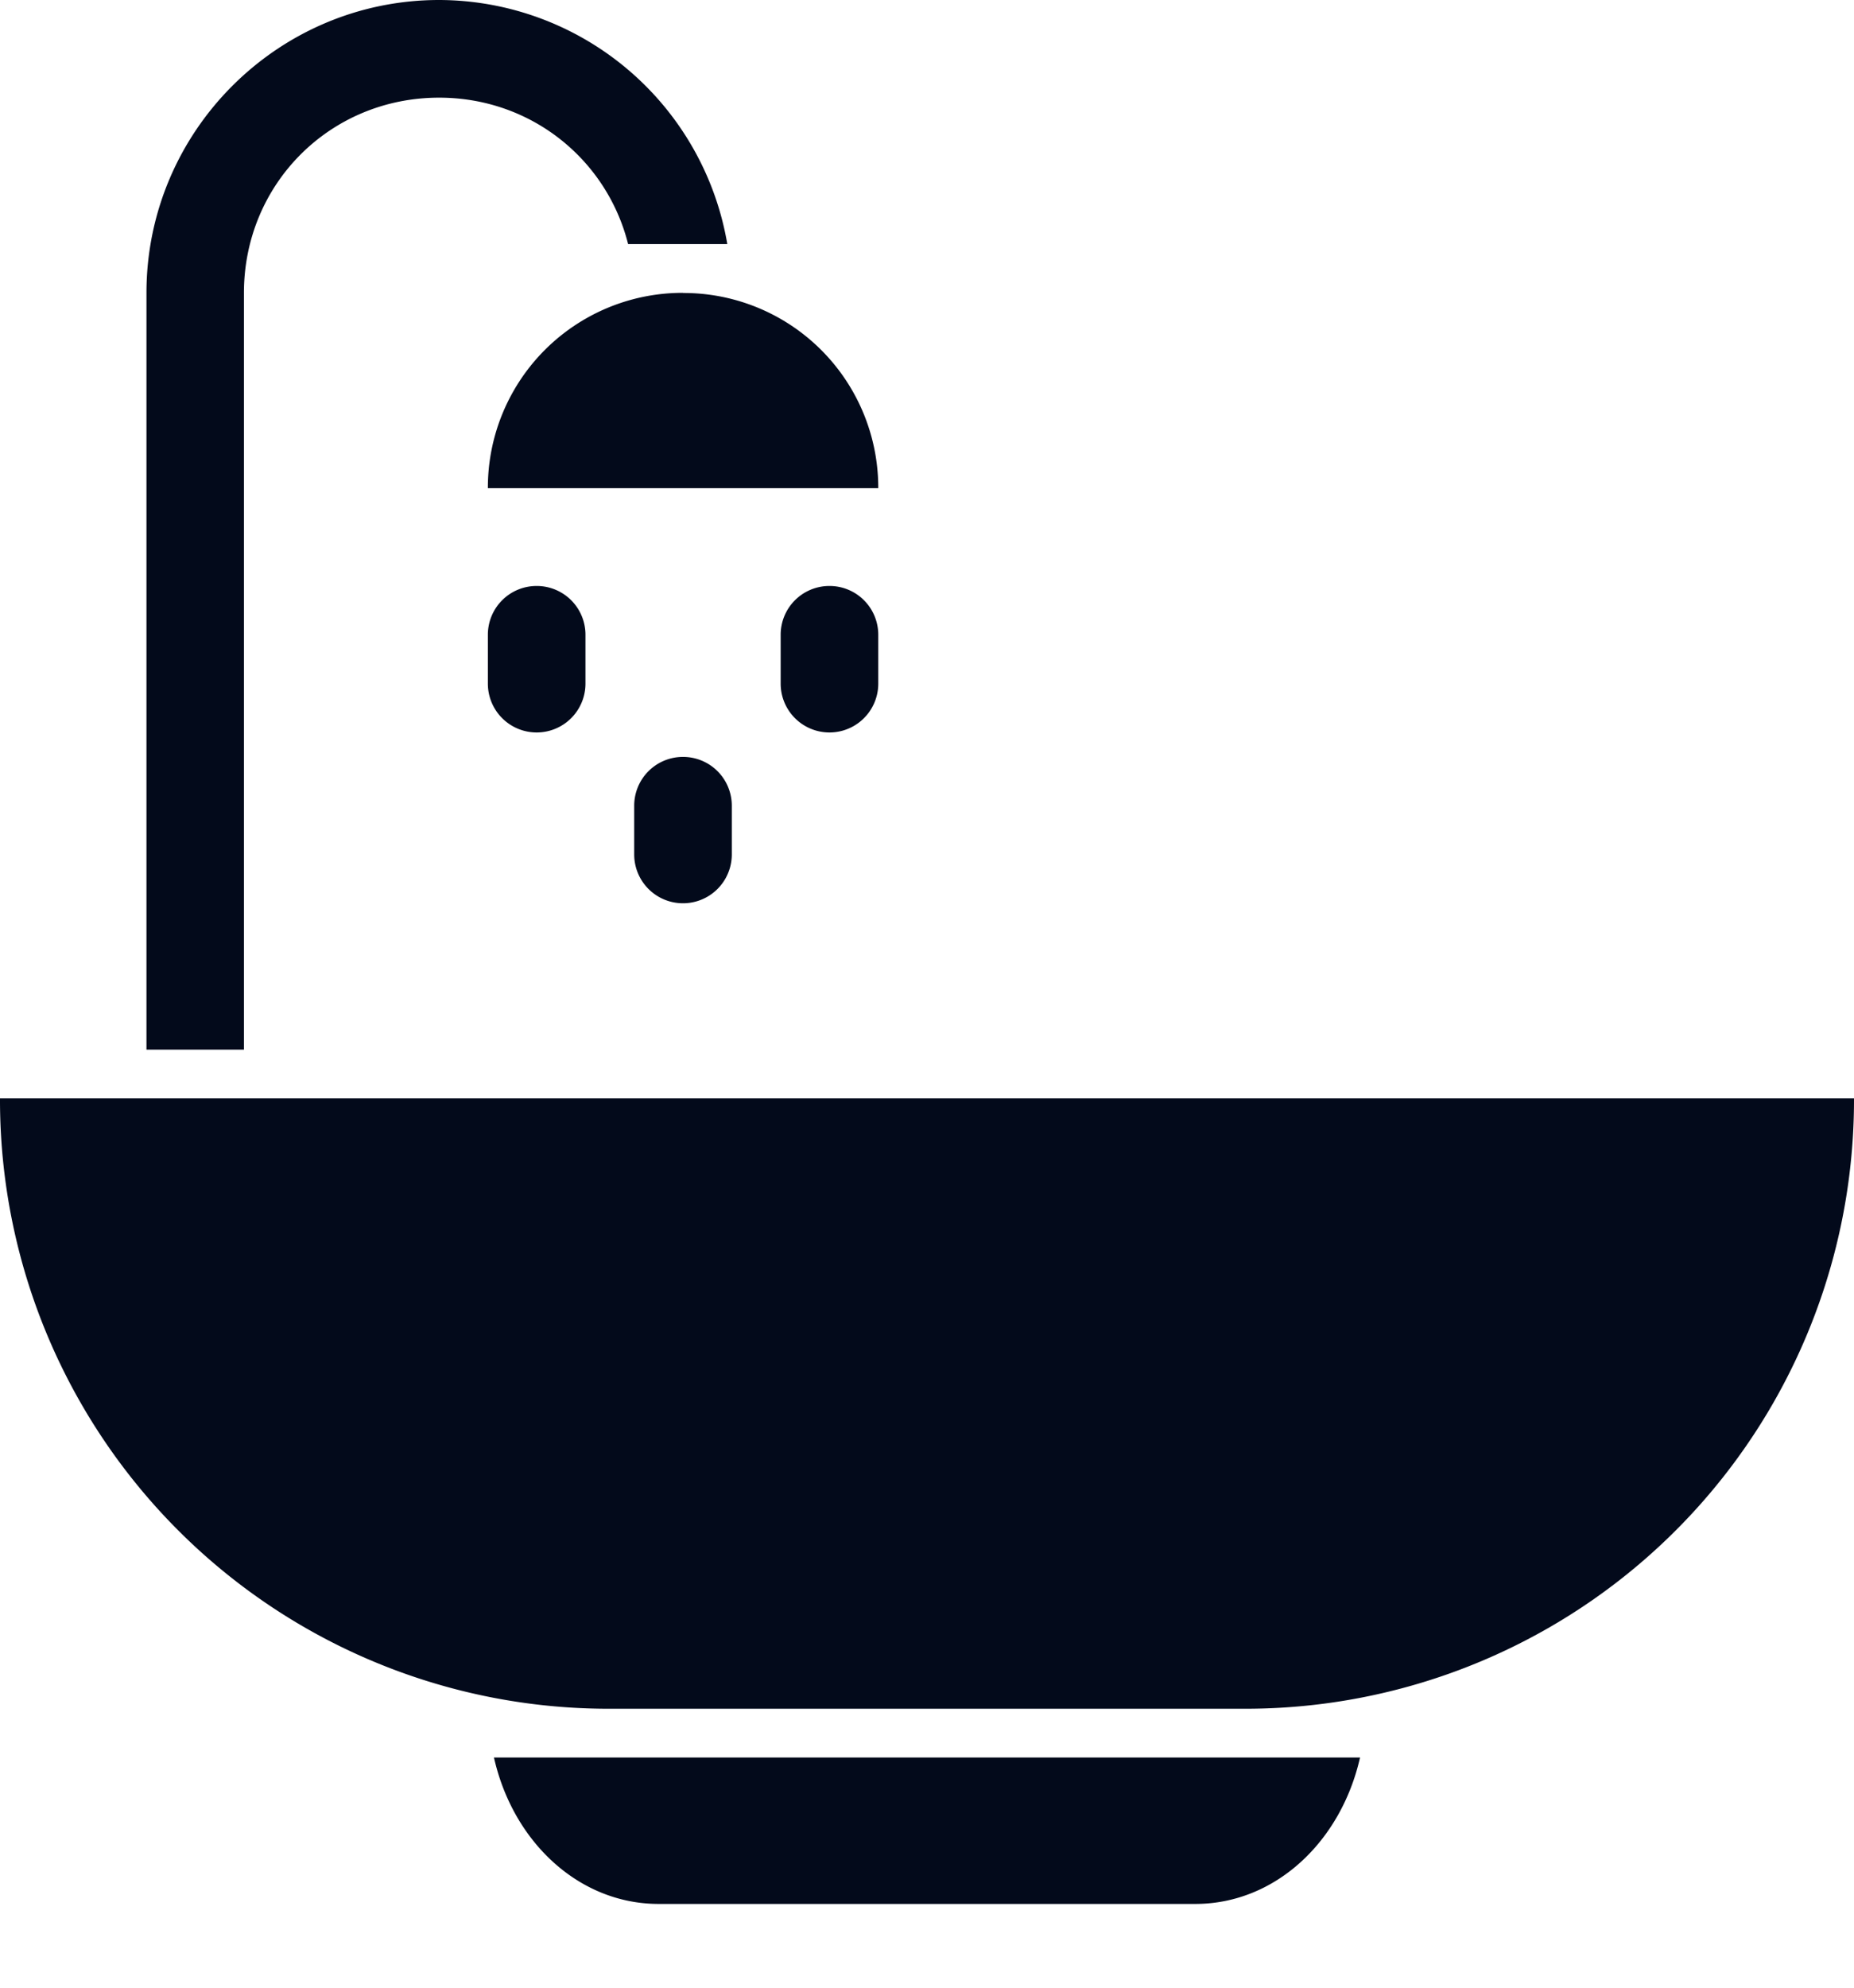 <svg width="14" height="15" fill="none" xmlns="http://www.w3.org/2000/svg"><path d="M3.316 0c-1.218 0-2.21.992-2.21 2.21v5.711h.736v-5.71c0-.823.651-1.474 1.474-1.474.694 0 1.266.466 1.427 1.105h.749A2.213 2.213 0 003.316 0zm1.842 2.21a1.47 1.47 0 00-1.474 1.474h2.948a1.47 1.47 0 00-1.474-1.473zM4.053 4.422a.368.368 0 00-.369.368v.369a.368.368 0 10.737 0V4.79a.368.368 0 00-.368-.368zm2.21 0a.368.368 0 00-.368.368v.369a.368.368 0 10.737 0V4.79a.368.368 0 00-.369-.368zm-1.105 1.29a.368.368 0 00-.369.368v.368a.368.368 0 10.737 0V6.08a.368.368 0 00-.368-.368zM0 8.289a4.595 4.595 0 004.605 4.606h4.79A4.595 4.595 0 0014 8.289H0zm3.73 4.974c.143.636.641 1.105 1.244 1.105h4.052c.603 0 1.1-.469 1.244-1.105H3.73z" fill="#030A1B"/></svg>